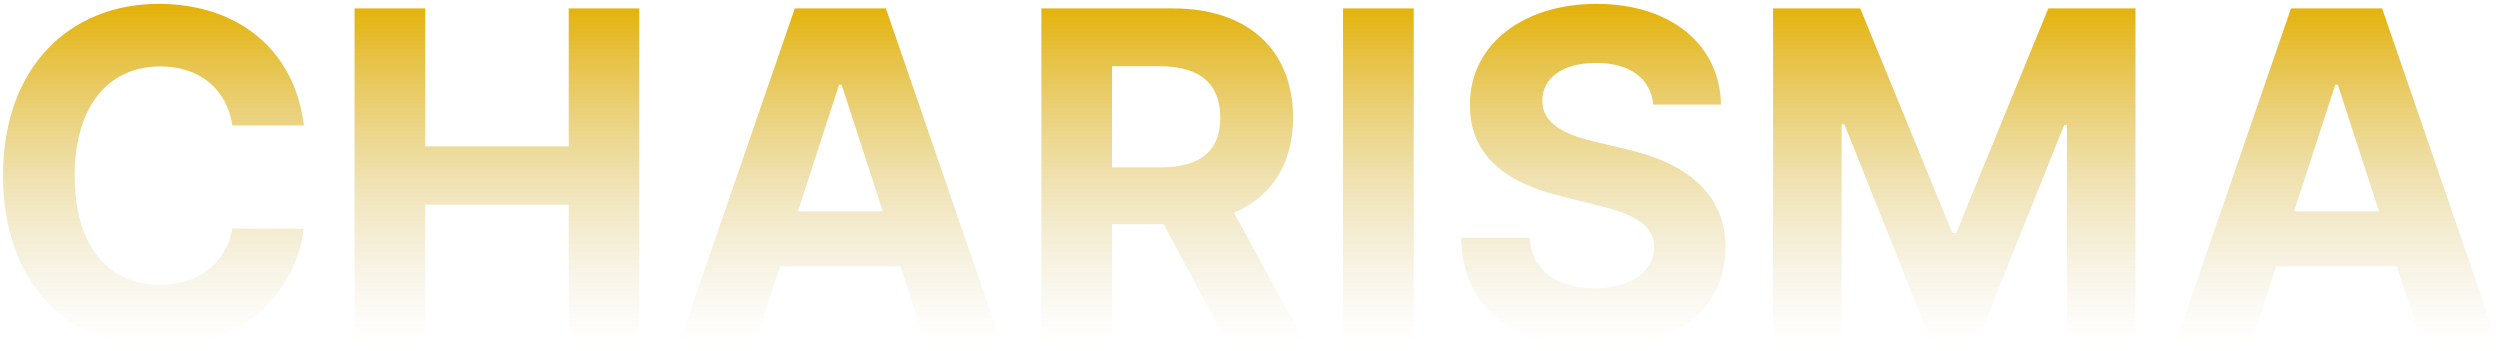 <svg width="620" height="87" viewBox="0 0 620 87" fill="none" xmlns="http://www.w3.org/2000/svg">
<path d="M75.359 31.117C73.051 11.969 58.558 0.957 39.369 0.957C17.468 0.957 0.749 16.422 0.749 43.545C0.749 70.588 17.185 86.133 39.369 86.133C60.623 86.133 73.456 72.005 75.359 56.743L57.627 56.662C55.967 65.528 49.004 70.629 39.653 70.629C27.062 70.629 18.521 61.277 18.521 43.545C18.521 26.3 26.941 16.462 39.774 16.462C49.369 16.462 56.291 22.009 57.627 31.117H75.359ZM87.929 85H105.458V50.751H141.042V85H158.531V2.091H141.042V36.299H105.458V2.091H87.929V85ZM187.274 85L193.427 66.094H223.344L229.498 85H248.282L219.701 2.091H197.111L168.49 85H187.274ZM197.88 52.411L208.082 21.037H208.73L218.931 52.411H197.88ZM258.261 85H275.79V55.609H288.582L304.29 85H323.641L306.031 52.776C315.463 48.727 320.685 40.509 320.685 29.174C320.685 12.697 309.795 2.091 290.971 2.091H258.261V85ZM275.79 41.521V16.422H287.611C297.732 16.422 302.63 20.916 302.63 29.174C302.63 37.392 297.732 41.521 287.692 41.521H275.79ZM350.602 2.091H333.073V85H350.602V2.091ZM410.001 25.935H426.801C426.558 11.159 414.414 0.957 395.953 0.957C377.776 0.957 364.458 10.997 364.539 26.057C364.498 38.283 373.121 45.286 387.128 48.646L396.156 50.913C405.183 53.099 410.203 55.69 410.244 61.277C410.203 67.349 404.455 71.479 395.548 71.479C386.44 71.479 379.882 67.269 379.315 58.969H362.352C362.798 76.903 375.631 86.174 395.751 86.174C415.992 86.174 427.894 76.499 427.935 61.318C427.894 47.513 417.49 40.185 403.078 36.947L395.629 35.166C388.423 33.506 382.392 30.834 382.513 24.883C382.513 19.539 387.249 15.612 395.832 15.612C404.212 15.612 409.353 19.418 410.001 25.935ZM439.725 2.091V85H456.728V30.834H457.417L478.873 84.595H490.451L511.907 31.036H512.595V85H529.598V2.091H507.98L485.147 57.795H484.176L461.343 2.091H439.725ZM558.33 85L564.484 66.094H594.401L600.554 85H619.338L590.757 2.091H568.168L539.546 85H558.33ZM568.937 52.411L579.139 21.037H579.786L589.988 52.411H568.937Z" fill="url(#paint0_linear)"/>
<defs>
<linearGradient id="paint0_linear" x1="309" y1="6.09919e-07" x2="309" y2="85" gradientUnits="userSpaceOnUse">
<stop stop-color="#E3B002"/>
<stop offset="1" stop-color="#DBD0A9" stop-opacity="0"/>
</linearGradient>
</defs>
</svg>
